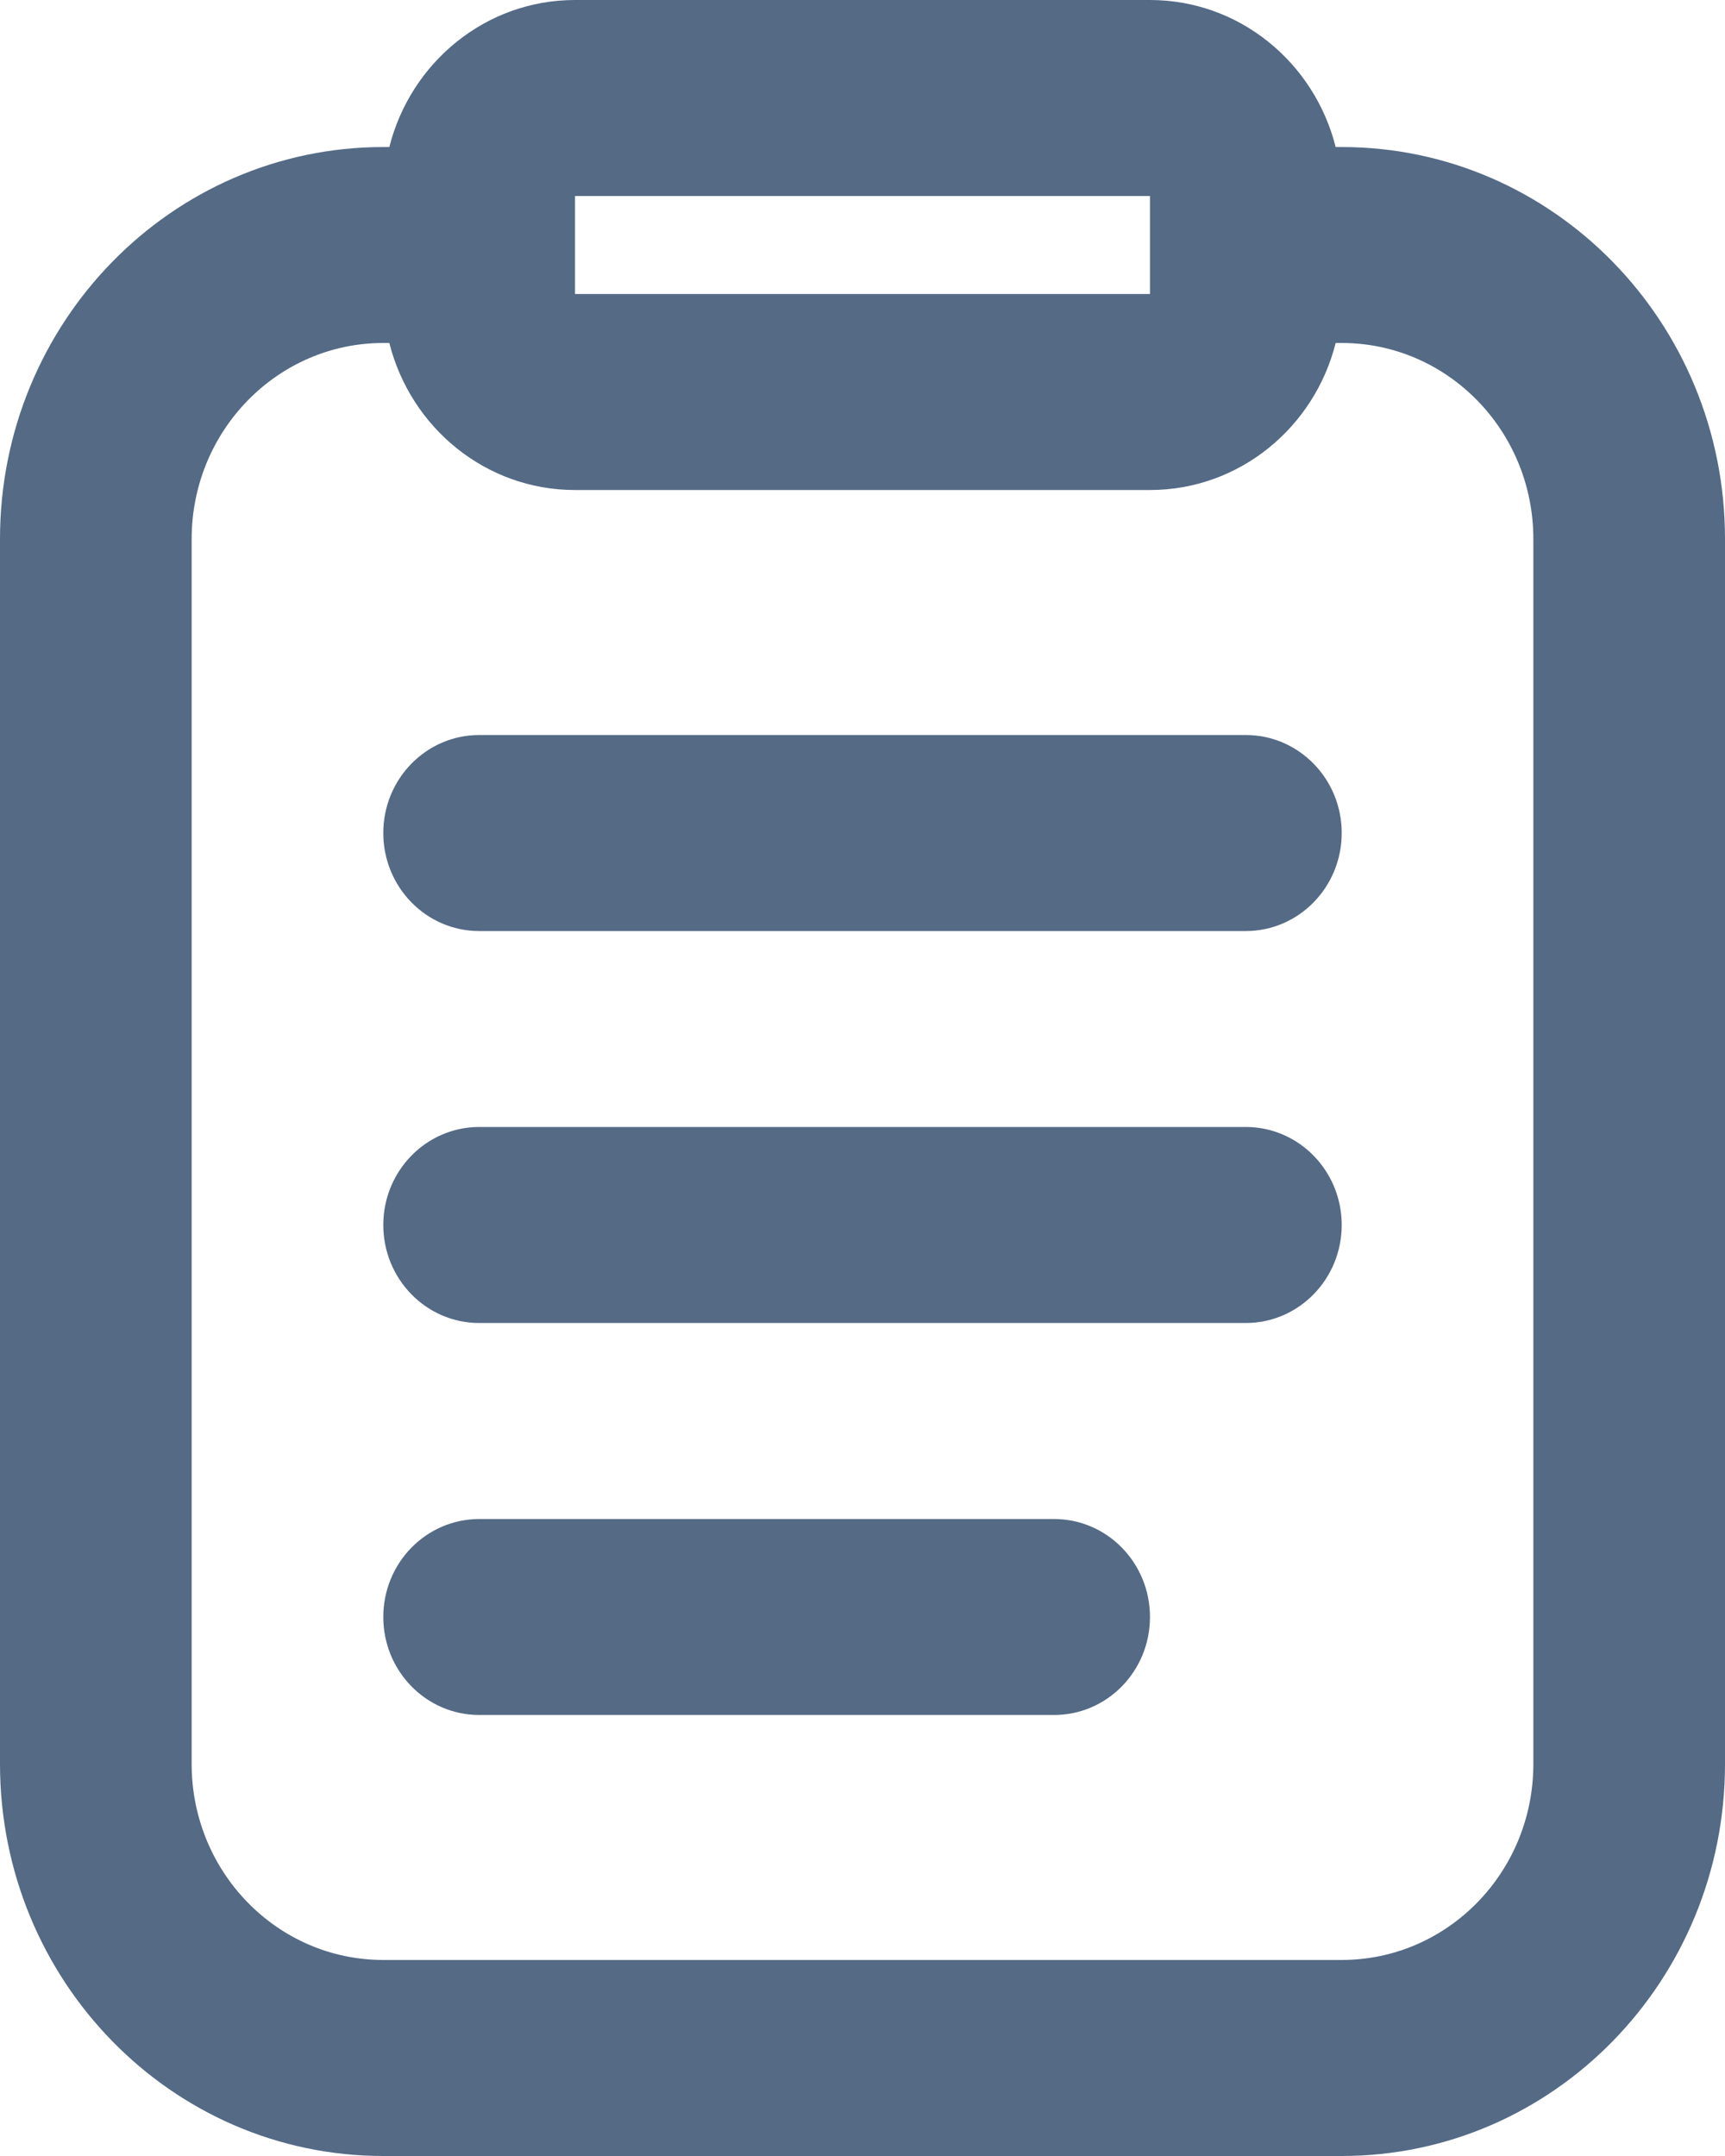 <svg width="20" height="25" viewBox="0 0 20 25" fill="none" xmlns="http://www.w3.org/2000/svg">
<path opacity="0.7" d="M15.486 1.705H15.556C18.01 1.705 20 3.74 20 6.25V20.454C20 22.965 18.01 25 15.556 25H4.444C1.99 25 0 22.965 0 20.454V6.25C0 3.74 1.99 1.705 4.444 1.705H4.514C4.761 0.724 5.631 0 6.667 0H13.333C14.369 0 15.239 0.724 15.486 1.705ZM4.514 3.977H4.444C3.217 3.977 2.222 4.995 2.222 6.25V20.454C2.222 21.71 3.217 22.727 4.444 22.727H15.556C16.783 22.727 17.778 21.71 17.778 20.454V6.25C17.778 4.995 16.783 3.977 15.556 3.977H15.486C15.239 4.958 14.369 5.682 13.333 5.682H6.667C5.631 5.682 4.761 4.958 4.514 3.977ZM5.556 10.796C4.942 10.796 4.444 10.287 4.444 9.659C4.444 9.031 4.942 8.523 5.556 8.523H14.444C15.058 8.523 15.556 9.031 15.556 9.659C15.556 10.287 15.058 10.796 14.444 10.796H5.556ZM5.556 15.341C4.942 15.341 4.444 14.832 4.444 14.204C4.444 13.577 4.942 13.068 5.556 13.068H14.444C15.058 13.068 15.556 13.577 15.556 14.204C15.556 14.832 15.058 15.341 14.444 15.341H5.556ZM5.556 19.886C4.942 19.886 4.444 19.378 4.444 18.75C4.444 18.122 4.942 17.614 5.556 17.614H12.222C12.836 17.614 13.333 18.122 13.333 18.75C13.333 19.378 12.836 19.886 12.222 19.886H5.556ZM6.667 2.273V3.409H13.333V2.273H6.667Z" fill="#0C2C52"/>
</svg>
